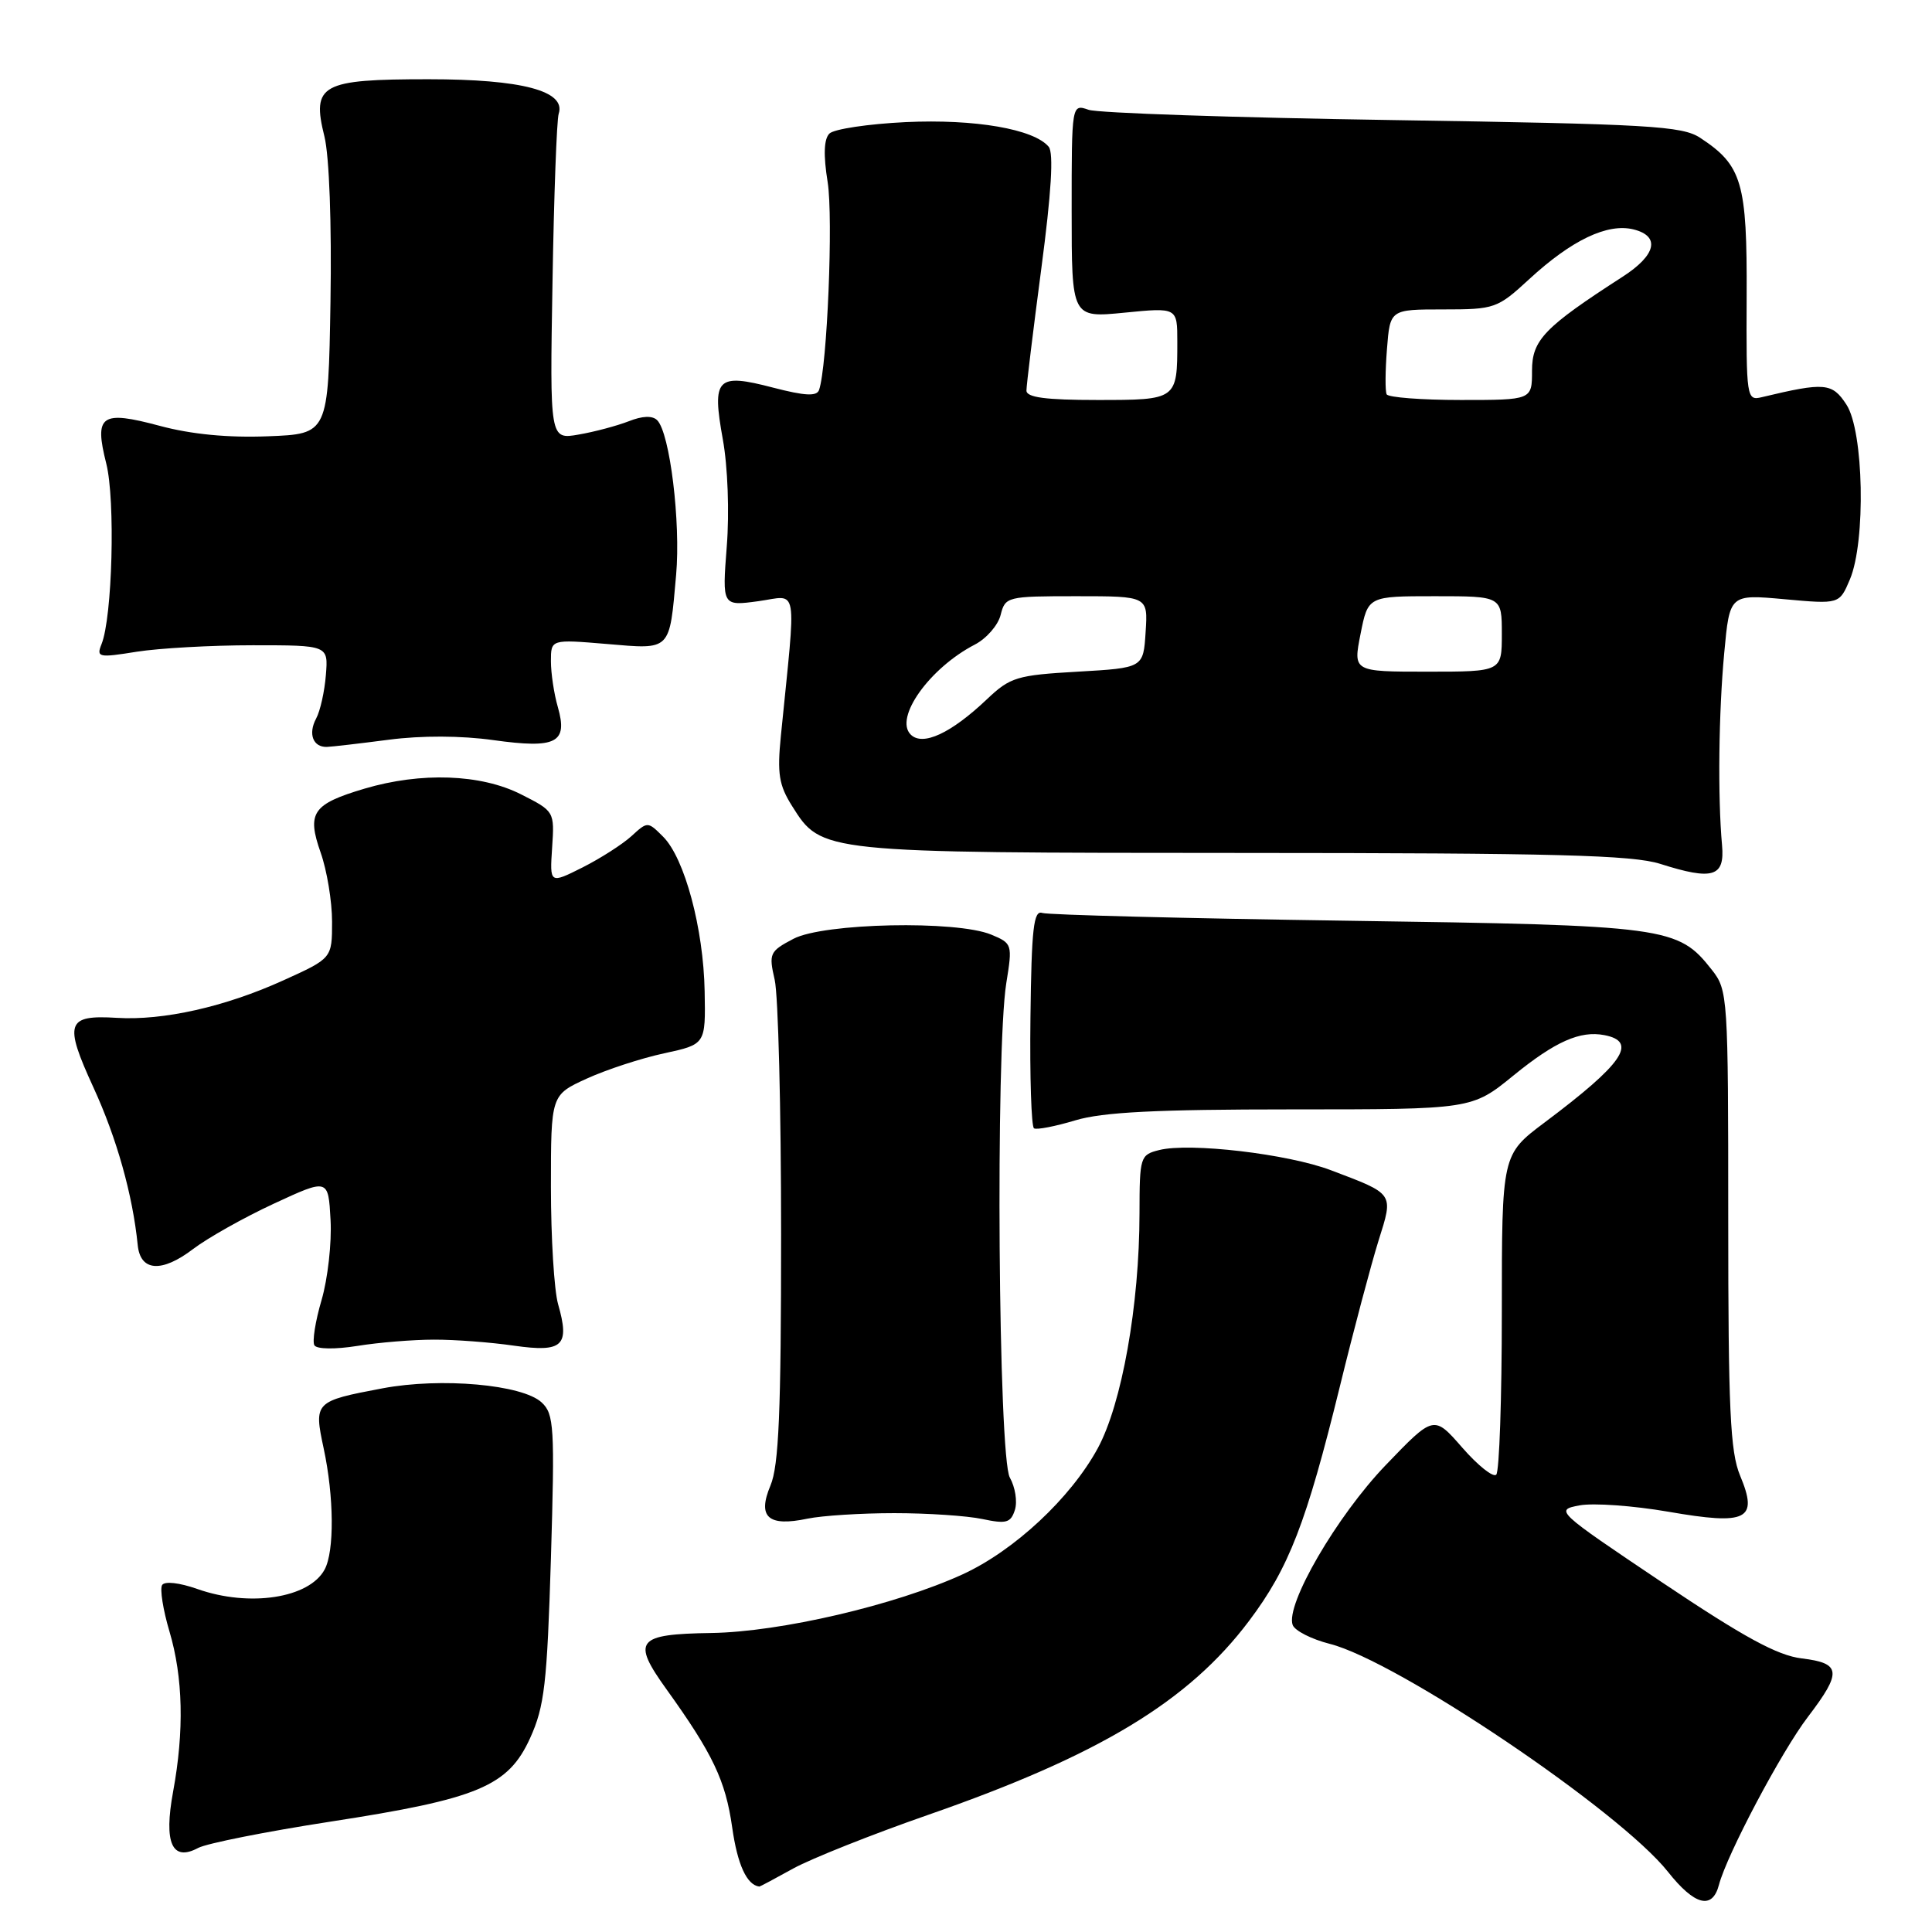 <?xml version="1.0" encoding="UTF-8" standalone="no"?>
<!DOCTYPE svg PUBLIC "-//W3C//DTD SVG 1.1//EN" "http://www.w3.org/Graphics/SVG/1.1/DTD/svg11.dtd" >
<svg xmlns="http://www.w3.org/2000/svg" xmlns:xlink="http://www.w3.org/1999/xlink" version="1.1" viewBox="0 0 256 256">
 <g >
 <path fill="currentColor"
d=" M 227.77 249.75 C 228.83 245.73 236.05 232.08 239.57 227.48 C 244.09 221.55 243.97 220.38 238.75 219.75 C 235.51 219.36 231.11 216.96 220.23 209.67 C 206.14 200.21 206.01 200.09 209.30 199.47 C 211.13 199.13 216.42 199.51 221.06 200.31 C 231.53 202.13 233.02 201.38 230.57 195.52 C 229.26 192.38 229.00 186.75 229.00 161.51 C 229.00 132.00 228.95 131.20 226.83 128.51 C 222.33 122.79 221.01 122.61 178.50 122.00 C 157.05 121.69 138.87 121.23 138.10 120.97 C 136.96 120.58 136.68 123.05 136.54 134.80 C 136.44 142.67 136.66 149.29 137.01 149.51 C 137.37 149.73 139.83 149.25 142.49 148.45 C 146.13 147.36 153.19 147.00 171.17 147.00 C 195.03 147.00 195.03 147.00 200.54 142.51 C 206.08 138.00 209.37 136.54 212.59 137.16 C 217.07 138.03 215.08 140.93 204.66 148.74 C 199.00 152.99 199.00 152.99 199.00 173.83 C 199.00 185.29 198.67 195.00 198.26 195.40 C 197.86 195.81 195.83 194.19 193.76 191.82 C 189.99 187.50 189.99 187.50 183.62 194.13 C 177.14 200.87 170.28 212.67 171.29 215.33 C 171.59 216.09 173.80 217.21 176.20 217.82 C 185.13 220.07 214.61 239.94 221.01 248.02 C 224.55 252.49 226.90 253.09 227.77 249.75 Z  M 105.12 247.58 C 107.53 246.26 115.57 243.06 122.98 240.48 C 145.66 232.59 157.50 225.44 165.52 214.76 C 170.79 207.76 173.10 201.78 177.53 183.75 C 179.39 176.14 181.71 167.44 182.66 164.40 C 184.66 158.05 184.80 158.26 176.35 155.06 C 170.66 152.90 157.63 151.37 153.59 152.39 C 151.08 153.02 151.00 153.29 150.99 160.77 C 150.98 172.95 148.65 186.03 145.45 191.92 C 141.86 198.51 134.39 205.47 127.55 208.61 C 118.63 212.69 103.41 216.24 94.26 216.38 C 84.34 216.53 83.66 217.37 88.32 223.85 C 94.46 232.40 96.14 235.94 97.02 242.15 C 97.72 247.09 98.96 249.78 100.62 249.98 C 100.69 249.99 102.72 248.91 105.12 247.58 Z  M 43.76 241.38 C 63.37 238.36 67.34 236.70 70.25 230.29 C 72.15 226.10 72.49 223.11 73.00 206.50 C 73.52 189.06 73.42 187.36 71.77 185.83 C 69.22 183.46 58.44 182.50 50.69 183.96 C 41.68 185.66 41.57 185.77 42.89 191.93 C 44.26 198.32 44.32 205.53 43.02 207.96 C 40.98 211.77 33.06 212.99 26.15 210.55 C 23.76 209.71 21.81 209.49 21.48 210.03 C 21.17 210.54 21.60 213.30 22.45 216.16 C 24.26 222.25 24.42 229.34 22.94 237.39 C 21.68 244.21 22.79 246.72 26.26 244.86 C 27.39 244.26 35.27 242.69 43.76 241.38 Z  M 118.50 200.50 C 122.90 200.50 128.15 200.85 130.17 201.28 C 133.34 201.95 133.93 201.79 134.48 200.07 C 134.83 198.97 134.52 197.05 133.81 195.79 C 132.28 193.12 131.90 139.21 133.34 130.26 C 134.17 125.13 134.13 125.00 131.34 123.84 C 126.73 121.93 109.15 122.30 105.15 124.39 C 101.97 126.06 101.85 126.34 102.65 129.83 C 103.12 131.85 103.50 147.00 103.50 163.50 C 103.50 187.06 103.20 194.22 102.09 196.84 C 100.33 201.03 101.78 202.33 107.00 201.23 C 108.92 200.83 114.10 200.50 118.50 200.50 Z  M 57.50 177.51 C 60.25 177.50 65.03 177.86 68.12 178.31 C 74.59 179.23 75.53 178.34 73.95 172.81 C 73.43 171.00 73.00 164.02 73.00 157.30 C 73.00 145.09 73.00 145.09 77.75 142.92 C 80.36 141.73 84.97 140.22 88.00 139.57 C 93.50 138.38 93.50 138.38 93.37 131.37 C 93.22 123.04 90.72 113.72 87.87 110.87 C 85.83 108.83 85.81 108.83 83.66 110.80 C 82.47 111.88 79.55 113.75 77.17 114.95 C 72.84 117.12 72.84 117.12 73.16 112.31 C 73.48 107.52 73.46 107.49 69.03 105.25 C 63.71 102.56 55.80 102.28 48.30 104.50 C 41.41 106.55 40.63 107.69 42.49 112.98 C 43.32 115.33 44.00 119.44 44.00 122.12 C 44.00 126.98 44.00 126.98 37.53 129.91 C 29.82 133.41 21.63 135.25 15.48 134.87 C 8.81 134.46 8.45 135.53 12.37 144.07 C 15.47 150.81 17.58 158.32 18.25 164.99 C 18.60 168.48 21.43 168.67 25.59 165.50 C 27.51 164.04 32.32 161.33 36.29 159.49 C 43.50 156.15 43.50 156.15 43.80 161.65 C 43.97 164.68 43.43 169.45 42.61 172.26 C 41.78 175.07 41.36 177.77 41.66 178.26 C 41.98 178.78 44.41 178.81 47.36 178.34 C 50.19 177.88 54.75 177.51 57.50 177.51 Z  M 228.18 112.00 C 227.60 105.62 227.73 94.39 228.47 86.51 C 229.19 78.74 229.19 78.74 236.46 79.40 C 243.73 80.06 243.73 80.06 245.12 76.78 C 247.25 71.73 246.96 57.11 244.66 53.61 C 242.77 50.71 241.80 50.63 233.44 52.63 C 231.44 53.11 231.38 52.76 231.44 39.28 C 231.51 24.17 230.84 21.91 225.28 18.26 C 222.88 16.69 218.60 16.44 184.55 15.91 C 163.62 15.59 145.49 14.98 144.25 14.55 C 142.00 13.77 142.00 13.77 142.00 27.94 C 142.00 42.12 142.00 42.12 149.00 41.43 C 156.00 40.74 156.00 40.74 156.00 45.29 C 156.00 52.98 155.97 53.00 145.39 53.00 C 138.54 53.00 136.00 52.66 136.01 51.75 C 136.01 51.06 136.90 43.78 137.98 35.58 C 139.31 25.54 139.63 20.26 138.96 19.45 C 137.01 17.10 129.17 15.75 120.01 16.18 C 115.05 16.42 110.50 17.10 109.90 17.70 C 109.17 18.43 109.09 20.54 109.67 24.14 C 110.42 28.88 109.61 48.57 108.53 51.67 C 108.23 52.54 106.67 52.46 102.43 51.36 C 94.96 49.41 94.31 50.08 95.78 58.23 C 96.43 61.81 96.66 67.89 96.30 72.41 C 95.69 80.31 95.69 80.31 100.49 79.66 C 105.85 78.92 105.52 76.98 103.47 97.50 C 102.97 102.52 103.21 104.04 104.96 106.81 C 108.87 113.02 108.67 113.00 164.72 113.02 C 206.07 113.03 216.34 113.30 220.00 114.47 C 226.95 116.68 228.56 116.20 228.18 112.00 Z  M 51.50 98.02 C 55.84 97.45 61.11 97.47 65.38 98.07 C 73.72 99.23 75.27 98.44 73.92 93.70 C 73.41 91.95 73.00 89.21 73.00 87.61 C 73.00 84.71 73.00 84.71 80.40 85.33 C 88.98 86.06 88.69 86.34 89.59 76.17 C 90.21 69.21 88.76 57.36 87.08 55.68 C 86.45 55.05 85.12 55.10 83.31 55.82 C 81.76 56.42 78.78 57.22 76.68 57.58 C 72.85 58.25 72.85 58.25 73.21 37.38 C 73.40 25.89 73.77 15.86 74.03 15.07 C 75.02 12.05 69.15 10.50 56.79 10.50 C 42.54 10.50 41.27 11.19 42.99 18.09 C 43.63 20.70 43.96 29.64 43.79 40.00 C 43.50 57.50 43.50 57.50 35.50 57.81 C 30.23 58.02 25.35 57.55 21.18 56.43 C 13.38 54.34 12.46 54.99 14.08 61.42 C 15.30 66.24 14.89 81.82 13.45 85.36 C 12.75 87.11 13.06 87.17 18.10 86.36 C 21.07 85.89 28.00 85.50 33.50 85.50 C 43.50 85.50 43.50 85.50 43.18 89.44 C 43.01 91.61 42.43 94.21 41.89 95.21 C 40.80 97.24 41.48 99.02 43.31 98.97 C 43.96 98.95 47.65 98.52 51.50 98.02 Z  M 120.67 97.33 C 118.46 95.12 123.18 88.51 129.17 85.41 C 130.71 84.61 132.25 82.85 132.59 81.48 C 133.20 79.06 133.44 79.00 142.66 79.00 C 152.11 79.00 152.11 79.00 151.80 83.75 C 151.50 88.50 151.50 88.50 142.80 89.00 C 134.75 89.46 133.86 89.73 130.80 92.63 C 126.01 97.18 122.25 98.92 120.67 97.33 Z  M 180.28 84.00 C 181.27 79.00 181.27 79.00 190.13 79.00 C 199.00 79.00 199.00 79.00 199.00 84.00 C 199.00 89.00 199.00 89.00 189.14 89.00 C 179.29 89.00 179.29 89.00 180.28 84.00 Z  M 183.74 52.25 C 183.53 51.84 183.55 49.14 183.78 46.25 C 184.19 41.00 184.19 41.00 191.23 41.00 C 198.06 41.00 198.41 40.88 202.63 36.99 C 208.26 31.80 213.01 29.54 216.46 30.40 C 220.04 31.30 219.45 33.81 214.99 36.68 C 204.63 43.36 203.00 45.05 203.00 49.12 C 203.00 53.00 203.00 53.00 193.56 53.00 C 188.37 53.00 183.95 52.66 183.74 52.25 Z "/>
</g>
</svg>